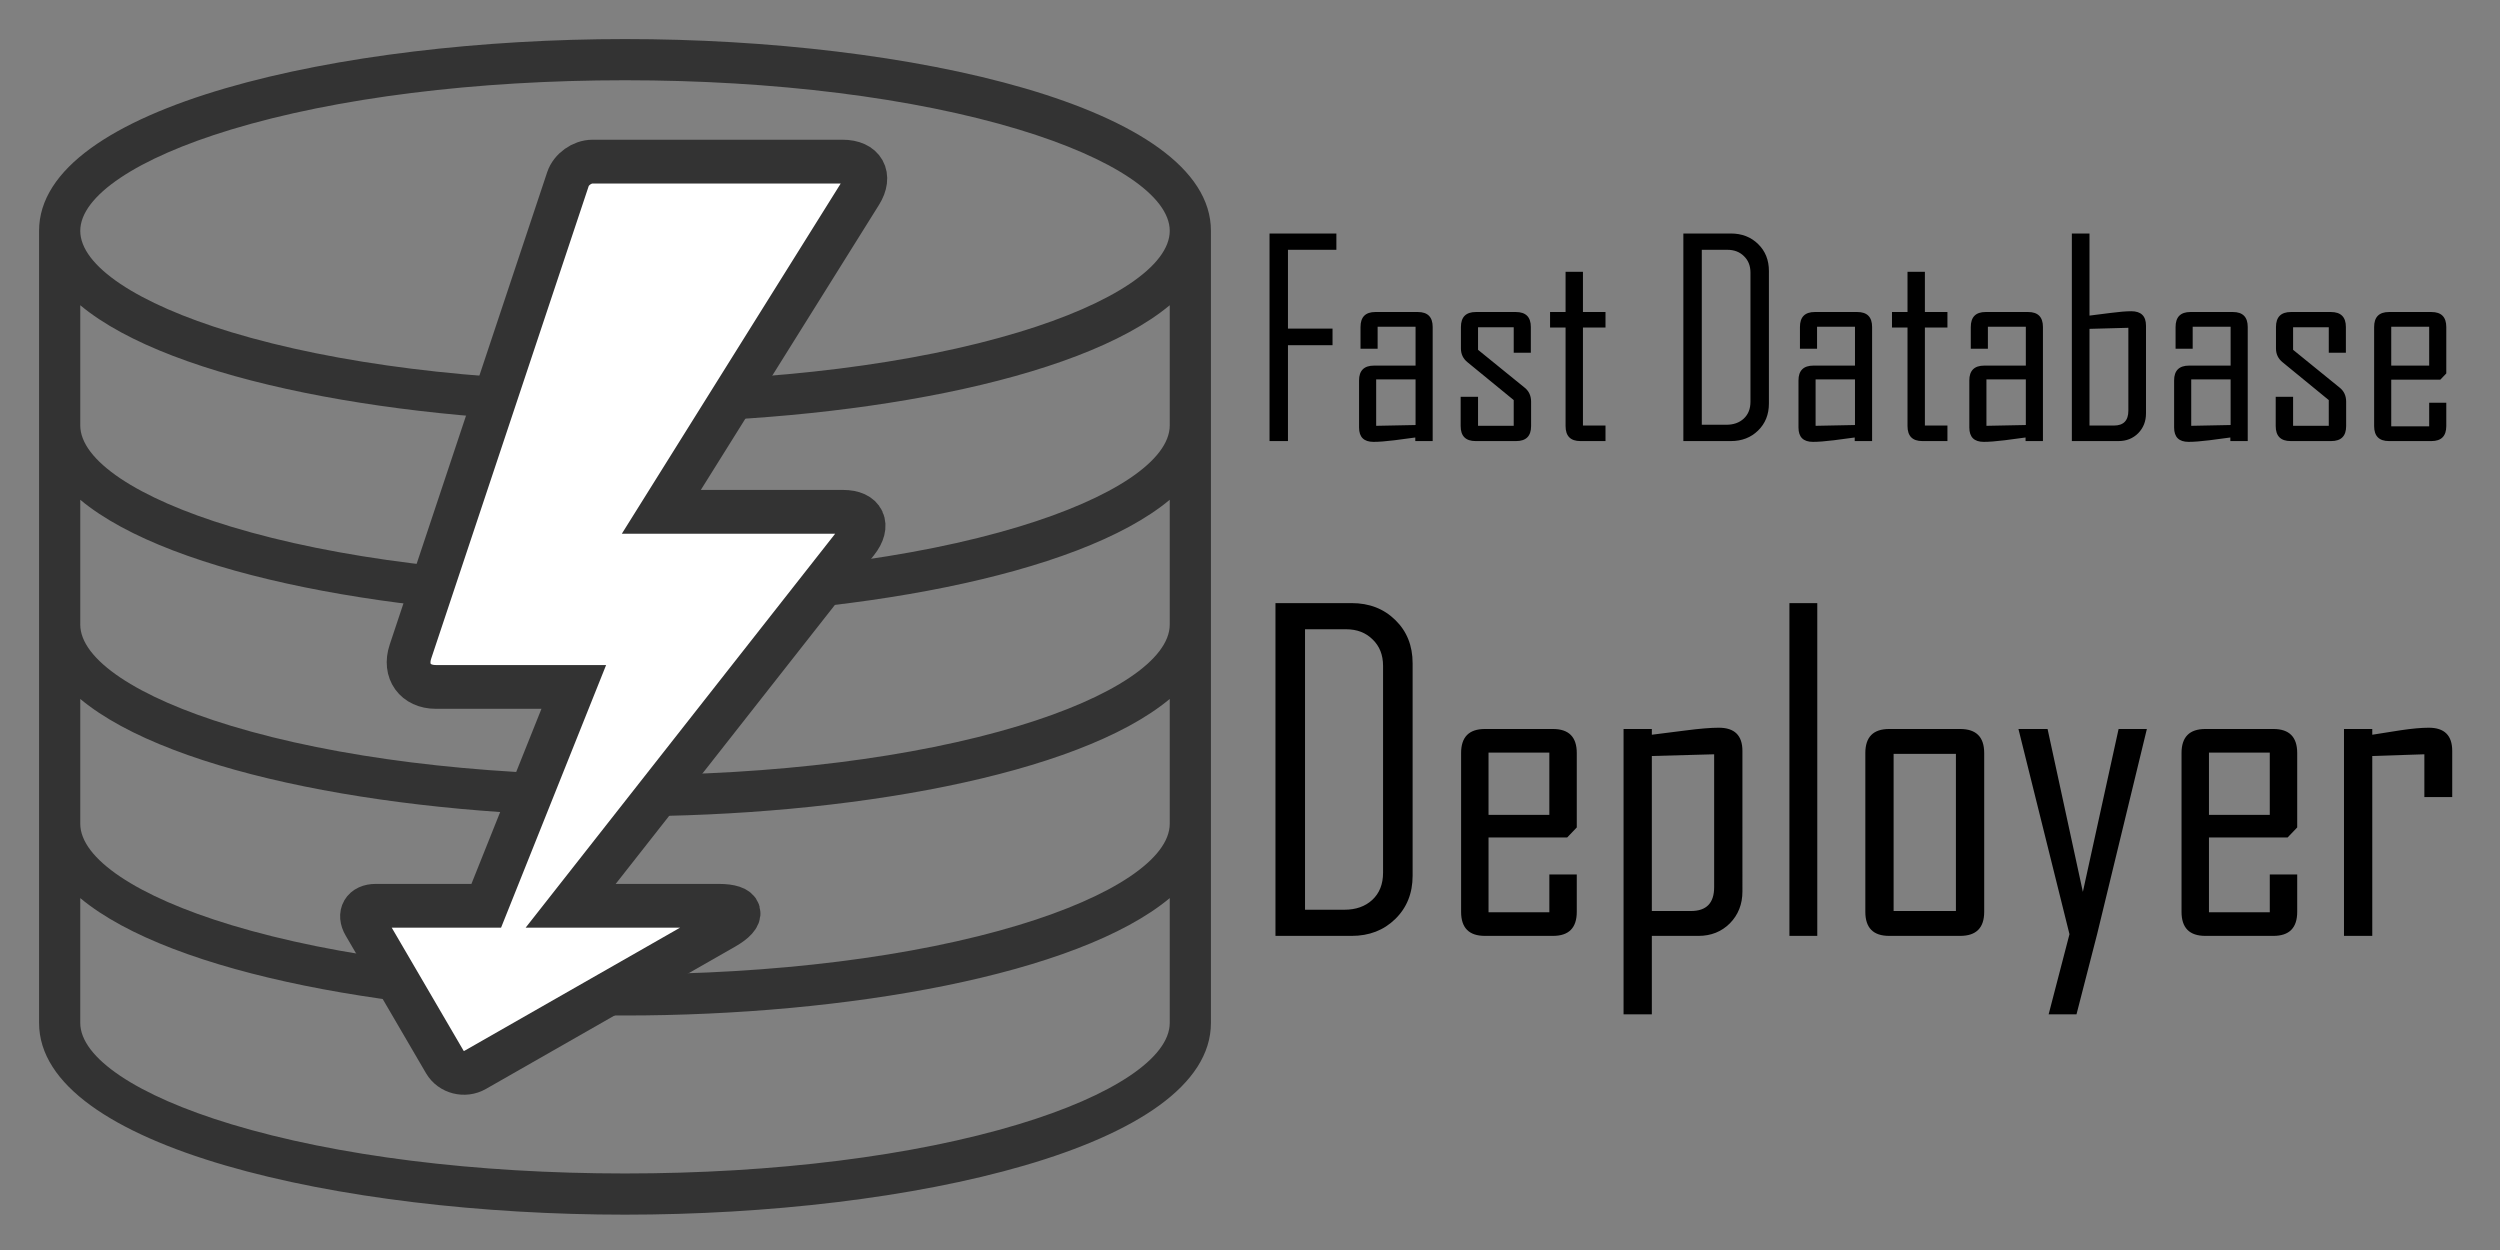<?xml version="1.0" encoding="UTF-8" standalone="no"?>
<svg
   height="512"
   width="1024"
   version="1"
   viewBox="360 0 1024 512"
   id="svg59"
   sodipodi:docname="logo.svg"
   inkscape:version="1.3.2 (091e20e, 2023-11-25)"
   inkscape:export-filename="logo.png"
   inkscape:export-xdpi="96"
   inkscape:export-ydpi="96"
   xmlns:inkscape="http://www.inkscape.org/namespaces/inkscape"
   xmlns:sodipodi="http://sodipodi.sourceforge.net/DTD/sodipodi-0.dtd"
   xmlns="http://www.w3.org/2000/svg"
   xmlns:svg="http://www.w3.org/2000/svg"
   xmlns:rdf="http://www.w3.org/1999/02/22-rdf-syntax-ns#"
   xmlns:cc="http://creativecommons.org/ns#"
   xmlns:dc="http://purl.org/dc/elements/1.1/">
  <rect x="360" y="0" width="1024" height="512" fill="#808080" stroke="none"/>
  <defs
     id="defs1" />
  <sodipodi:namedview
     id="namedview1"
     pagecolor="#ffffff"
     bordercolor="#666666"
     borderopacity="1.0"
     inkscape:showpageshadow="2"
     inkscape:pageopacity="0.0"
     inkscape:pagecheckerboard="0"
     inkscape:deskcolor="#d1d1d1"
     inkscape:zoom="0.61743164"
     inkscape:cx="854.34559"
     inkscape:cy="383.84816"
     inkscape:window-width="3840"
     inkscape:window-height="2056"
     inkscape:window-x="0"
     inkscape:window-y="0"
     inkscape:window-maximized="1"
     inkscape:current-layer="svg59" />
  <path
     fill="#333333"
     d="M 856,94.553 C 856,43.53 732.345,16 615.999,16 499.654,16 376,43.53 376,94.553 v 10e-4 0 324.417 c 0,51.024 123.654,78.555 239.999,78.555 C 732.345,497.526 856,469.995 856,418.971 v -324.417 0 z m -16.874,242.84 c 0,14.266 -23.114,29.784 -61.831,41.507 -42.966,13.011 -100.249,20.175 -161.296,20.175 -61.047,0 -118.328,-7.164 -161.294,-20.175 -38.717,-11.723 -61.831,-27.24 -61.831,-41.507 v -51.106 c 37.701,31.419 132.62,48.083 223.126,48.083 90.508,0 185.425,-16.664 223.127,-48.083 z m 0,-81.578 c 0,14.267 -23.114,29.783 -61.831,41.506 -42.966,13.01 -100.249,20.175 -161.296,20.175 -61.047,0 -118.328,-7.165 -161.294,-20.175 -38.717,-11.724 -61.831,-27.24 -61.831,-41.506 v -51.107 c 37.701,31.419 132.62,48.083 223.126,48.083 90.508,0 185.425,-16.664 223.127,-48.083 z m 0,-81.579 c 0,14.267 -23.114,29.784 -61.831,41.507 -42.966,13.011 -100.249,20.175 -161.296,20.175 -61.047,0 -118.328,-7.164 -161.294,-20.175 -38.717,-11.723 -61.831,-27.24 -61.831,-41.507 v -49.211 c 37.701,31.419 132.62,48.083 223.126,48.083 90.508,0 185.425,-16.664 223.127,-48.084 z M 454.705,53.048 c 42.966,-13.01 100.247,-20.174 161.294,-20.174 61.047,0 118.33,7.164 161.296,20.174 38.717,11.724 61.831,27.24 61.831,41.505 0,14.267 -23.114,29.782 -61.831,41.506 -42.966,13.011 -100.249,20.175 -161.296,20.175 -61.047,0 -118.328,-7.164 -161.294,-20.175 -38.717,-11.724 -61.831,-27.24 -61.831,-41.506 0,-14.265 23.115,-29.781 61.831,-41.505 z M 777.295,460.477 c -42.966,13.011 -100.249,20.176 -161.296,20.176 -61.047,0 -118.328,-7.165 -161.294,-20.176 -38.717,-11.723 -61.831,-27.239 -61.831,-41.506 v -51.107 c 37.701,31.42 132.62,48.084 223.126,48.084 90.508,0 185.425,-16.664 223.127,-48.084 v 51.107 c 0,14.267 -23.114,29.783 -61.831,41.506 z"
     id="path1-3"
     style="stroke-width:0.268" />
  <path
     fill="#000000"
     fill-rule="evenodd"
     d="M 593.741,371.018 711.023,221.75 c 5.21,-6.631 2.705,-12.108 -5.695,-12.108 h -74.444 L 712.422,79.181 c 4.488,-7.182 1.223,-12.983 -7.277,-12.983 H 602.685 c -4.305,0 -8.731,3.205 -10.049,7.159 L 528.117,266.913 c -2.671,8.012 1.993,14.452 10.393,14.452 h 56.512 l -35.861,89.653 h -45.308 c -4.973,0 -6.985,3.459 -4.524,7.676 l 32.907,56.371 c 2.475,4.239 8.105,5.606 12.338,3.189 l 102.095,-58.297 c 8.646,-4.937 7.577,-8.939 -2.269,-8.939 z"
     id="path1"
     style="fill:#ffffff;fill-opacity:1;stroke:#333333;stroke-width:17.931;stroke-opacity:1" />
  <path
     d="m 907.381,102.323 h -19.83 v 32.271 h 18.254 v 6.791 h -18.254 v 39.279 H 880 V 95.641 h 27.381 z m 39.442,78.341 h -7.117 v -1.467 q -4.292,0.598 -8.584,1.141 -5.324,0.652 -8.53,0.652 -5.922,0 -5.922,-5.867 v -19.286 q 0,-6.085 6.139,-6.085 h 17.005 v -15.918 h -15.538 v 9.018 h -7.008 v -8.91 q 0,-6.139 6.085,-6.139 h 17.385 q 6.085,0 6.085,6.139 z m -7.008,-6.574 v -18.689 h -16.135 v 19.015 z m 47.32,0.435 q 0,6.139 -6.139,6.139 h -16.57 q -6.139,0 -6.139,-6.139 V 162.519 h 7.117 v 11.898 h 14.614 V 163.877 l -18.906,-15.484 q -2.716,-2.173 -2.716,-5.65 v -8.801 q 0,-6.139 6.139,-6.139 h 16.353 q 6.139,0 6.139,6.139 v 10.54 h -7.008 v -10.431 h -14.614 v 9.236 l 19.069,15.484 q 2.662,2.119 2.662,5.759 z m 30.478,6.139 h -10.268 q -6.085,0 -6.085,-6.139 v -40.366 h -6.356 v -6.356 h 6.356 V 111.342 h 7.117 v 16.461 h 9.236 v 6.356 h -9.236 v 40.148 h 9.236 z m 66.932,-15.375 q 0,6.737 -4.455,11.083 -4.401,4.292 -11.137,4.292 h -19.449 V 95.641 h 19.449 q 6.791,0 11.192,4.346 4.401,4.292 4.401,11.029 z m -7.552,-0.761 v -52.861 q 0,-4.183 -2.662,-6.737 -2.608,-2.608 -6.791,-2.608 h -10.485 v 71.659 h 10.051 q 4.401,0 7.117,-2.499 2.771,-2.553 2.771,-6.954 z m 49.819,16.135 h -7.117 v -1.467 q -4.292,0.598 -8.584,1.141 -5.324,0.652 -8.53,0.652 -5.922,0 -5.922,-5.867 v -19.286 q 0,-6.085 6.139,-6.085 h 17.005 v -15.918 h -15.538 v 9.018 h -7.008 v -8.91 q 0,-6.139 6.085,-6.139 h 17.385 q 6.085,0 6.085,6.139 z m -7.008,-6.574 v -18.689 h -16.135 v 19.015 z m 37.867,6.574 h -10.268 q -6.085,0 -6.085,-6.139 v -40.366 h -6.356 v -6.356 h 6.356 V 111.342 h 7.117 v 16.461 h 9.236 v 6.356 h -9.236 v 40.148 h 9.236 z m 39.116,0 h -7.117 v -1.467 q -4.292,0.598 -8.584,1.141 -5.324,0.652 -8.53,0.652 -5.922,0 -5.922,-5.867 v -19.286 q 0,-6.085 6.139,-6.085 h 17.005 v -15.918 h -15.538 v 9.018 h -7.008 v -8.91 q 0,-6.139 6.085,-6.139 h 17.385 q 6.085,0 6.085,6.139 z m -7.008,-6.574 v -18.689 h -16.136 v 19.015 z m 49.221,-4.781 q 0,4.89 -3.205,8.149 -3.205,3.205 -8.041,3.205 h -19.123 V 95.641 h 7.226 v 33.629 q 4.292,-0.543 8.584,-1.087 5.433,-0.706 8.53,-0.706 6.03,0 6.03,5.922 z m -7.226,-1.087 v -33.955 l -15.918,0.435 v 39.605 h 9.996 q 5.922,0 5.922,-6.085 z m 48.895,12.441 h -7.117 v -1.467 q -4.292,0.598 -8.584,1.141 -5.324,0.652 -8.53,0.652 -5.922,0 -5.922,-5.867 v -19.286 q 0,-6.085 6.139,-6.085 h 17.005 v -15.918 h -15.538 v 9.018 h -7.008 v -8.91 q 0,-6.139 6.085,-6.139 h 17.385 q 6.085,0 6.085,6.139 z m -7.008,-6.574 v -18.689 h -16.136 v 19.015 z m 47.32,0.435 q 0,6.139 -6.139,6.139 h -16.57 q -6.139,0 -6.139,-6.139 V 162.519 h 7.117 v 11.898 h 14.614 V 163.877 l -18.906,-15.484 q -2.716,-2.173 -2.716,-5.65 v -8.801 q 0,-6.139 6.139,-6.139 h 16.353 q 6.139,0 6.139,6.139 v 10.54 h -7.008 v -10.431 h -14.614 v 9.236 l 19.069,15.484 q 2.662,2.119 2.662,5.759 z m 41.018,0 q 0,6.139 -6.085,6.139 h -17.385 q -6.085,0 -6.085,-6.139 V 133.942 q 0,-6.139 6.085,-6.139 h 17.385 q 6.085,0 6.085,6.139 v 19.015 l -2.445,2.553 h -20.101 v 19.123 h 15.538 v -9.67 h 7.008 z m -7.008,-24.774 v -15.918 h -15.538 v 15.918 z"
     id="text1"
     style="font-size:111.264px;line-height:1.25;font-family:'Agency FB';-inkscape-font-specification:'Agency FB, Normal';stroke-width:0.468"
     aria-label="Fast Database" />
  <path
     d="m 938.608,358.691 q 0,10.8 -7.142,17.768 -7.055,6.881 -17.855,6.881 h -31.181 v -136.309 h 31.181 q 10.887,0 17.942,6.968 7.055,6.881 7.055,17.681 z m -12.107,-1.219 v -84.746 q 0,-6.707 -4.268,-10.8 -4.181,-4.181 -10.887,-4.181 h -16.81 v 114.882 h 16.113 q 7.055,0 11.41,-4.007 4.442,-4.094 4.442,-11.149 z m 79.346,16.026 q 0,9.842 -9.755,9.842 h -27.871 q -9.755,0 -9.755,-9.842 V 308.435 q 0,-9.842 9.755,-9.842 h 27.871 q 9.755,0 9.755,9.842 v 30.484 l -3.919,4.094 h -32.226 v 30.659 h 24.91 v -15.503 h 11.236 z m -11.236,-39.717 v -25.52 h -24.91 v 25.52 z M 1073.697,365.136 q 0,7.839 -5.139,13.065 -5.139,5.139 -12.89,5.139 h -19.075 v 32.139 h -11.584 V 298.593 h 11.584 v 2.352 q 6.881,-0.871 13.761,-1.742 8.71,-1.132 13.674,-1.132 9.668,0 9.668,9.494 z m -11.584,-1.742 v -54.436 l -25.52,0.697 v 63.495 h 16.026 q 9.494,0 9.494,-9.755 z m 42.243,19.945 h -11.41 v -136.309 h 11.41 z m 68.372,-9.842 q 0,9.842 -9.842,9.842 h -29.091 q -9.755,0 -9.755,-9.842 V 308.435 q 0,-9.842 9.755,-9.842 h 29.091 q 9.842,0 9.842,9.842 z m -11.584,-0.348 V 308.784 h -25.52 v 64.366 z m 78.214,-74.556 -20.381,84.05 -8.448,32.836 h -11.41 l 8.536,-32.836 -20.904,-84.05 h 11.932 l 14.458,66.717 14.633,-66.717 z m 61.578,74.904 q 0,9.842 -9.755,9.842 h -27.871 q -9.755,0 -9.755,-9.842 V 308.435 q 0,-9.842 9.755,-9.842 h 27.871 q 9.755,0 9.755,9.842 v 30.484 l -3.919,4.094 h -32.226 v 30.659 h 24.91 v -15.503 h 11.236 z m -11.236,-39.717 v -25.52 h -24.91 v 25.52 z m 74.73,-7.316 h -11.41 v -17.507 l -21.339,0.697 v 73.685 h -11.584 v -84.746 h 11.584 v 2.352 q 5.748,-0.871 11.584,-1.829 6.968,-1.045 11.584,-1.045 9.581,0 9.581,9.494 z"
     id="text3"
     style="font-size:178.377px;line-height:1.25;font-family:'Agency FB';-inkscape-font-specification:'Agency FB, Normal';stroke-width:0.751"
     aria-label="Deployer" />
</svg>
